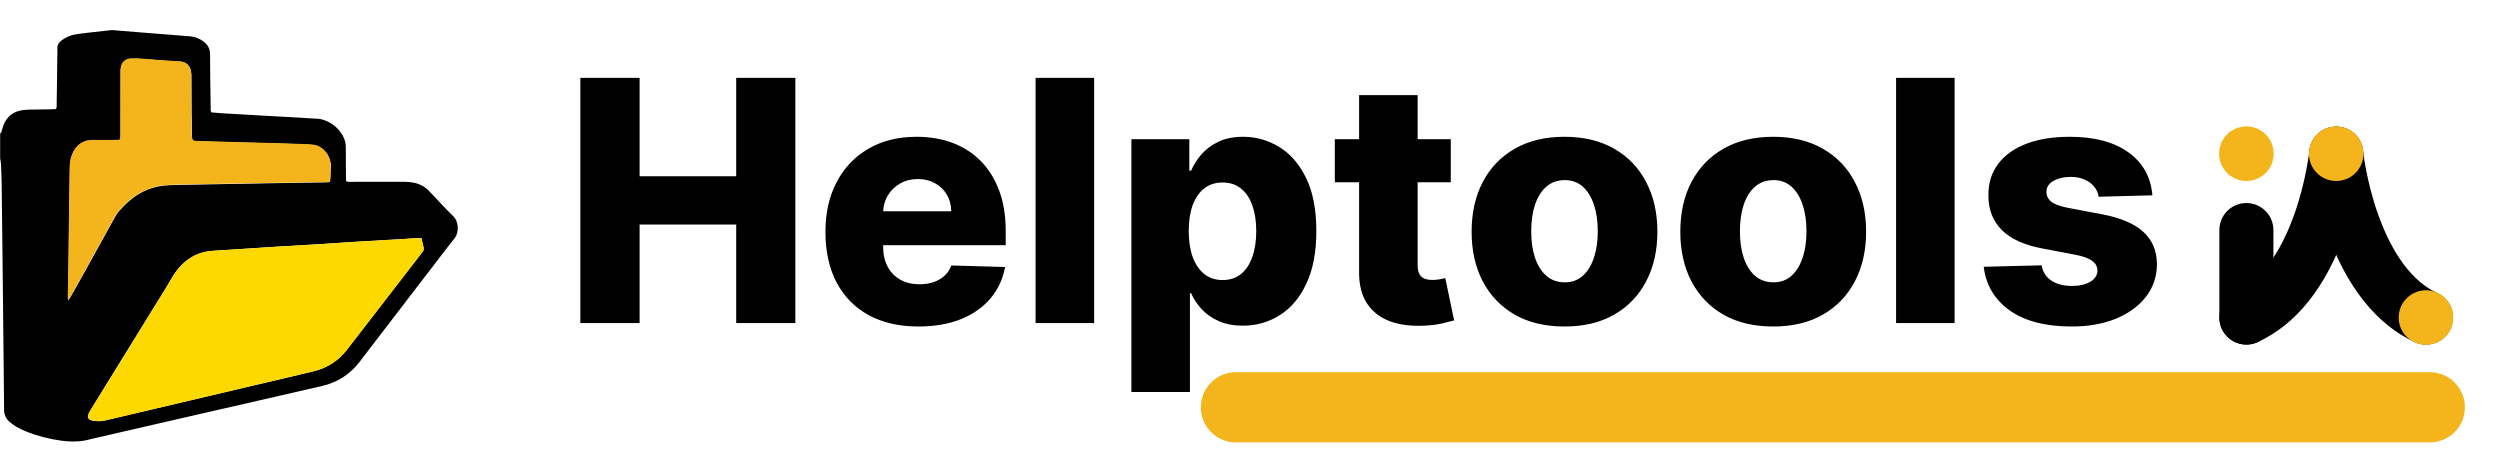 <svg width="178" height="32" viewBox="0 0 178 32" fill="none" xmlns="http://www.w3.org/2000/svg">
<path fill-rule="evenodd" clip-rule="evenodd" d="M0 9.499C0.088 9.475 0.098 9.396 0.123 9.323C0.167 9.166 0.201 9.004 0.27 8.851C0.525 8.272 0.962 7.933 1.59 7.845C1.762 7.82 1.939 7.81 2.116 7.805C2.631 7.796 3.146 7.791 3.662 7.781C3.77 7.781 3.878 7.771 3.971 7.766C4.059 7.663 4.03 7.56 4.035 7.467C4.054 6.239 4.069 5.007 4.084 3.779C4.084 3.681 4.094 3.583 4.084 3.484C4.059 3.224 4.177 3.042 4.369 2.89C4.658 2.664 4.987 2.517 5.35 2.453C5.655 2.399 5.959 2.365 6.263 2.33C6.784 2.267 7.309 2.213 7.834 2.154C7.908 2.144 7.986 2.139 8.065 2.149C8.708 2.203 9.356 2.257 9.999 2.306C10.372 2.335 10.74 2.365 11.113 2.394C11.923 2.458 12.733 2.522 13.538 2.586C13.886 2.615 14.2 2.743 14.48 2.949C14.789 3.175 14.956 3.465 14.956 3.872C14.956 5.124 14.981 6.377 15 7.624C15 7.742 14.976 7.864 15.05 8.002C15.256 8.017 15.472 8.041 15.688 8.056C16.748 8.12 17.813 8.184 18.873 8.242C19.423 8.272 19.968 8.301 20.518 8.331C21.229 8.37 21.941 8.409 22.653 8.458C22.795 8.468 22.938 8.498 23.07 8.547C23.649 8.753 24.101 9.121 24.405 9.662C24.547 9.912 24.621 10.187 24.621 10.477C24.621 11.169 24.626 11.861 24.631 12.549C24.631 12.667 24.641 12.784 24.646 12.917C24.729 12.927 24.793 12.947 24.852 12.947C26.167 12.947 27.488 12.937 28.803 12.942C29.034 12.942 29.265 12.971 29.49 13.015C29.908 13.104 30.266 13.3 30.565 13.614C31.135 14.223 31.699 14.837 32.298 15.421C32.656 15.77 32.7 16.556 32.367 16.963C31.841 17.611 31.346 18.279 30.835 18.942C29.117 21.181 27.399 23.415 25.686 25.654C25.652 25.699 25.617 25.743 25.588 25.787C24.906 26.656 24.032 27.226 22.952 27.476C21.436 27.83 19.919 28.174 18.402 28.522C16.051 29.062 13.7 29.602 11.353 30.138C9.783 30.496 8.212 30.86 6.641 31.223C6.45 31.267 6.258 31.321 6.067 31.36C5.502 31.468 4.933 31.449 4.364 31.375C3.49 31.257 2.646 31.041 1.826 30.707C1.595 30.614 1.365 30.501 1.149 30.378C0.982 30.28 0.82 30.157 0.672 30.03C0.422 29.809 0.295 29.524 0.29 29.185C0.29 29.097 0.29 29.008 0.29 28.92C0.255 25.605 0.221 22.291 0.187 18.976C0.167 17.022 0.142 15.068 0.118 13.114C0.113 12.632 0.088 12.146 0.069 11.665C0.064 11.537 0.029 11.41 0.01 11.277V9.499H0ZM30.011 16.953C29.868 16.953 29.76 16.948 29.652 16.953C29.378 16.968 29.108 16.993 28.833 17.007C27.934 17.061 27.036 17.11 26.138 17.165C25.765 17.184 25.392 17.209 25.019 17.233C24.165 17.287 23.311 17.351 22.456 17.4C21.558 17.454 20.66 17.503 19.762 17.557C19.379 17.582 18.996 17.606 18.613 17.631C18.098 17.665 17.587 17.7 17.072 17.734C16.404 17.778 15.737 17.813 15.069 17.862C14.24 17.926 13.528 18.264 12.939 18.854C12.664 19.129 12.438 19.438 12.247 19.772C12.109 20.008 11.967 20.243 11.825 20.479C10.057 23.347 8.29 26.209 6.519 29.077C6.455 29.18 6.391 29.283 6.337 29.391C6.185 29.72 6.273 29.897 6.627 29.951C6.896 29.995 7.171 30 7.446 29.941C7.809 29.858 8.173 29.774 8.536 29.686C11.672 28.949 14.809 28.208 17.945 27.466C19.408 27.123 20.871 26.784 22.329 26.43C23.301 26.195 24.096 25.684 24.709 24.889C26.246 22.9 27.782 20.911 29.319 18.922C29.574 18.593 29.824 18.259 30.084 17.93C30.158 17.837 30.187 17.744 30.158 17.626C30.109 17.415 30.065 17.199 30.006 16.948L30.011 16.953ZM13.705 9.951C13.695 9.892 13.675 9.819 13.675 9.745C13.66 9.141 13.646 8.537 13.641 7.933C13.631 7.108 13.636 6.288 13.631 5.463C13.631 5.345 13.631 5.223 13.606 5.105C13.533 4.663 13.248 4.412 12.796 4.388C12.787 4.388 12.777 4.388 12.762 4.388C12.325 4.358 11.888 4.334 11.452 4.304C11.024 4.275 10.598 4.231 10.175 4.201C9.891 4.182 9.606 4.172 9.321 4.182C8.943 4.196 8.688 4.432 8.614 4.8C8.59 4.918 8.59 5.041 8.59 5.159C8.59 6.573 8.59 7.992 8.585 9.406C8.585 9.514 8.585 9.627 8.585 9.735C8.58 9.809 8.551 9.878 8.531 9.971C8.398 9.976 8.281 9.986 8.163 9.986C7.657 9.986 7.152 9.981 6.651 9.986C6.509 9.986 6.361 9.995 6.229 10.025C5.709 10.148 5.365 10.482 5.164 10.968C5.041 11.252 4.982 11.557 4.977 11.866C4.953 13.457 4.928 15.048 4.909 16.639C4.899 17.243 4.899 17.847 4.889 18.451C4.874 19.33 4.855 20.209 4.84 21.083C4.84 21.166 4.85 21.25 4.855 21.402C4.933 21.279 4.977 21.225 5.012 21.162C5.208 20.818 5.399 20.474 5.596 20.13C6.465 18.569 7.328 17.003 8.197 15.441C8.276 15.299 8.364 15.156 8.472 15.033C8.703 14.783 8.938 14.533 9.194 14.312C9.999 13.609 10.941 13.231 12.011 13.187C12.659 13.158 13.302 13.153 13.95 13.143C15.113 13.118 16.277 13.099 17.435 13.079C18.76 13.055 20.091 13.03 21.416 13.01C22.01 13.001 22.599 12.996 23.193 12.986C23.507 12.986 23.517 12.971 23.526 12.647C23.536 12.397 23.546 12.141 23.556 11.891C23.585 11.272 23.212 10.658 22.648 10.408C22.55 10.364 22.442 10.334 22.334 10.324C22.083 10.3 21.828 10.28 21.578 10.275C20.91 10.251 20.243 10.231 19.57 10.211C18.593 10.187 17.617 10.162 16.645 10.133C15.781 10.108 14.912 10.084 14.048 10.059C13.94 10.059 13.827 10.064 13.719 9.976L13.705 9.951Z" fill="black"/>
<path fill-rule="evenodd" clip-rule="evenodd" d="M30.011 16.953C30.065 17.204 30.109 17.42 30.163 17.631C30.192 17.749 30.163 17.842 30.089 17.935C29.834 18.264 29.579 18.593 29.323 18.927C27.787 20.916 26.251 22.9 24.714 24.893C24.101 25.689 23.305 26.2 22.334 26.435C20.876 26.789 19.413 27.128 17.95 27.471C14.814 28.213 11.677 28.949 8.541 29.691C8.177 29.774 7.814 29.863 7.451 29.946C7.181 30.01 6.906 30 6.631 29.956C6.278 29.902 6.19 29.725 6.342 29.396C6.391 29.288 6.46 29.185 6.523 29.082C8.29 26.214 10.057 23.352 11.829 20.484C11.972 20.248 12.114 20.012 12.252 19.777C12.448 19.443 12.669 19.134 12.944 18.859C13.533 18.269 14.244 17.93 15.074 17.867C15.742 17.818 16.409 17.783 17.077 17.739C17.592 17.705 18.107 17.67 18.618 17.636C19.001 17.611 19.384 17.587 19.767 17.562C20.665 17.508 21.563 17.459 22.461 17.405C23.315 17.351 24.169 17.292 25.023 17.238C25.397 17.214 25.77 17.189 26.143 17.169C27.041 17.115 27.939 17.066 28.837 17.012C29.112 16.998 29.382 16.973 29.657 16.958C29.765 16.953 29.873 16.958 30.015 16.958L30.011 16.953Z" fill="#FED900"/>
<path fill-rule="evenodd" clip-rule="evenodd" d="M13.704 9.951C13.812 10.044 13.925 10.035 14.033 10.035C14.902 10.059 15.766 10.084 16.63 10.108C17.607 10.133 18.584 10.158 19.555 10.187C20.223 10.207 20.891 10.226 21.563 10.251C21.813 10.261 22.069 10.275 22.319 10.3C22.427 10.31 22.535 10.339 22.633 10.383C23.193 10.634 23.566 11.252 23.541 11.866C23.531 12.117 23.522 12.372 23.512 12.623C23.502 12.947 23.492 12.961 23.178 12.961C22.584 12.971 21.995 12.971 21.401 12.986C20.076 13.005 18.746 13.03 17.42 13.055C16.257 13.074 15.094 13.099 13.935 13.118C13.287 13.133 12.639 13.133 11.996 13.163C10.931 13.212 9.989 13.59 9.179 14.287C8.924 14.508 8.688 14.758 8.457 15.009C8.349 15.127 8.261 15.274 8.182 15.416C7.314 16.978 6.445 18.544 5.581 20.106C5.39 20.45 5.193 20.793 4.997 21.137C4.962 21.201 4.918 21.26 4.84 21.378C4.83 21.225 4.82 21.142 4.825 21.058C4.84 20.18 4.859 19.305 4.874 18.427C4.884 17.823 4.884 17.219 4.894 16.615C4.918 15.024 4.938 13.433 4.962 11.842C4.967 11.532 5.026 11.228 5.149 10.943C5.355 10.462 5.694 10.123 6.214 10C6.352 9.971 6.499 9.961 6.636 9.961C7.142 9.961 7.647 9.961 8.148 9.961C8.266 9.961 8.389 9.951 8.516 9.946C8.536 9.858 8.565 9.784 8.57 9.711C8.58 9.603 8.57 9.49 8.57 9.382C8.57 7.967 8.57 6.548 8.575 5.134C8.575 5.011 8.575 4.894 8.6 4.776C8.673 4.407 8.933 4.177 9.307 4.157C9.591 4.142 9.876 4.157 10.161 4.177C10.588 4.201 11.015 4.25 11.437 4.28C11.874 4.309 12.31 4.334 12.747 4.363C12.757 4.363 12.772 4.363 12.782 4.363C13.233 4.388 13.518 4.638 13.592 5.08C13.611 5.198 13.616 5.321 13.616 5.439C13.616 6.264 13.616 7.084 13.626 7.909C13.631 8.513 13.646 9.116 13.66 9.72C13.66 9.794 13.68 9.868 13.69 9.927L13.704 9.951Z" fill="#F3B51B"/>
<path d="M41.321 23V5.545H45.54V12.551H52.418V5.545H56.628V23H52.418V15.986H45.54V23H41.321ZM65.394 23.247C64.024 23.247 62.842 22.977 61.848 22.438C60.859 21.892 60.098 21.116 59.564 20.111C59.035 19.099 58.771 17.898 58.771 16.506C58.771 15.153 59.038 13.972 59.572 12.96C60.106 11.943 60.859 11.153 61.831 10.591C62.803 10.023 63.947 9.739 65.266 9.739C66.197 9.739 67.05 9.884 67.822 10.173C68.595 10.463 69.263 10.892 69.825 11.46C70.388 12.028 70.825 12.73 71.138 13.565C71.45 14.395 71.606 15.347 71.606 16.421V17.46H60.229V15.04H67.729C67.723 14.597 67.618 14.202 67.413 13.855C67.209 13.508 66.928 13.239 66.57 13.046C66.217 12.847 65.811 12.747 65.351 12.747C64.885 12.747 64.467 12.852 64.098 13.062C63.729 13.267 63.436 13.548 63.22 13.906C63.004 14.258 62.891 14.659 62.879 15.108V17.571C62.879 18.105 62.984 18.574 63.195 18.977C63.405 19.375 63.703 19.685 64.09 19.906C64.476 20.128 64.936 20.239 65.47 20.239C65.84 20.239 66.175 20.188 66.476 20.085C66.777 19.983 67.035 19.832 67.251 19.634C67.467 19.435 67.629 19.19 67.737 18.901L71.564 19.011C71.405 19.869 71.055 20.616 70.516 21.253C69.981 21.884 69.28 22.375 68.41 22.727C67.541 23.074 66.535 23.247 65.394 23.247ZM77.903 5.545V23H73.735V5.545H77.903ZM80.555 27.909V9.909H84.68V12.151H84.808C84.979 11.753 85.22 11.369 85.533 11C85.851 10.631 86.254 10.329 86.743 10.097C87.237 9.858 87.828 9.739 88.516 9.739C89.425 9.739 90.274 9.977 91.064 10.454C91.859 10.932 92.501 11.668 92.99 12.662C93.479 13.656 93.723 14.923 93.723 16.463C93.723 17.946 93.487 19.188 93.016 20.188C92.55 21.188 91.919 21.938 91.124 22.438C90.334 22.938 89.456 23.188 88.49 23.188C87.831 23.188 87.26 23.079 86.777 22.864C86.294 22.648 85.888 22.364 85.558 22.011C85.234 21.659 84.984 21.281 84.808 20.878H84.723V27.909H80.555ZM84.638 16.454C84.638 17.159 84.731 17.773 84.919 18.296C85.112 18.818 85.388 19.224 85.746 19.514C86.109 19.798 86.544 19.94 87.05 19.94C87.561 19.94 87.996 19.798 88.354 19.514C88.712 19.224 88.981 18.818 89.163 18.296C89.351 17.773 89.445 17.159 89.445 16.454C89.445 15.75 89.351 15.139 89.163 14.622C88.981 14.105 88.712 13.704 88.354 13.421C88.001 13.136 87.567 12.994 87.05 12.994C86.538 12.994 86.104 13.133 85.746 13.412C85.388 13.69 85.112 14.088 84.919 14.605C84.731 15.122 84.638 15.739 84.638 16.454ZM103.296 9.909V12.977H95.038V9.909H103.296ZM96.768 6.773H100.935V18.884C100.935 19.139 100.975 19.347 101.055 19.506C101.14 19.659 101.262 19.77 101.421 19.838C101.58 19.901 101.771 19.932 101.992 19.932C102.151 19.932 102.319 19.918 102.495 19.889C102.677 19.855 102.813 19.827 102.904 19.804L103.535 22.812C103.336 22.869 103.055 22.94 102.691 23.026C102.333 23.111 101.904 23.165 101.404 23.188C100.427 23.233 99.589 23.119 98.89 22.847C98.197 22.568 97.665 22.136 97.296 21.551C96.933 20.966 96.756 20.23 96.768 19.344V6.773ZM111.393 23.247C110.018 23.247 108.836 22.966 107.847 22.403C106.864 21.835 106.106 21.046 105.572 20.034C105.043 19.017 104.779 17.838 104.779 16.497C104.779 15.151 105.043 13.972 105.572 12.96C106.106 11.943 106.864 11.153 107.847 10.591C108.836 10.023 110.018 9.739 111.393 9.739C112.768 9.739 113.947 10.023 114.93 10.591C115.918 11.153 116.677 11.943 117.205 12.96C117.739 13.972 118.006 15.151 118.006 16.497C118.006 17.838 117.739 19.017 117.205 20.034C116.677 21.046 115.918 21.835 114.93 22.403C113.947 22.966 112.768 23.247 111.393 23.247ZM111.418 20.102C111.918 20.102 112.342 19.949 112.688 19.642C113.035 19.335 113.299 18.909 113.481 18.364C113.668 17.818 113.762 17.188 113.762 16.472C113.762 15.744 113.668 15.108 113.481 14.562C113.299 14.017 113.035 13.591 112.688 13.284C112.342 12.977 111.918 12.824 111.418 12.824C110.901 12.824 110.464 12.977 110.106 13.284C109.754 13.591 109.484 14.017 109.296 14.562C109.114 15.108 109.023 15.744 109.023 16.472C109.023 17.188 109.114 17.818 109.296 18.364C109.484 18.909 109.754 19.335 110.106 19.642C110.464 19.949 110.901 20.102 111.418 20.102ZM126.252 23.247C124.877 23.247 123.695 22.966 122.707 22.403C121.724 21.835 120.965 21.046 120.431 20.034C119.903 19.017 119.638 17.838 119.638 16.497C119.638 15.151 119.903 13.972 120.431 12.96C120.965 11.943 121.724 11.153 122.707 10.591C123.695 10.023 124.877 9.739 126.252 9.739C127.627 9.739 128.806 10.023 129.789 10.591C130.778 11.153 131.536 11.943 132.065 12.96C132.599 13.972 132.866 15.151 132.866 16.497C132.866 17.838 132.599 19.017 132.065 20.034C131.536 21.046 130.778 21.835 129.789 22.403C128.806 22.966 127.627 23.247 126.252 23.247ZM126.278 20.102C126.778 20.102 127.201 19.949 127.548 19.642C127.894 19.335 128.158 18.909 128.34 18.364C128.528 17.818 128.621 17.188 128.621 16.472C128.621 15.744 128.528 15.108 128.34 14.562C128.158 14.017 127.894 13.591 127.548 13.284C127.201 12.977 126.778 12.824 126.278 12.824C125.761 12.824 125.323 12.977 124.965 13.284C124.613 13.591 124.343 14.017 124.156 14.562C123.974 15.108 123.883 15.744 123.883 16.472C123.883 17.188 123.974 17.818 124.156 18.364C124.343 18.909 124.613 19.335 124.965 19.642C125.323 19.949 125.761 20.102 126.278 20.102ZM139.168 5.545V23H135.001V5.545H139.168ZM153.25 13.906L149.423 14.008C149.384 13.736 149.276 13.494 149.099 13.284C148.923 13.068 148.693 12.901 148.409 12.781C148.131 12.656 147.807 12.594 147.438 12.594C146.955 12.594 146.543 12.69 146.202 12.883C145.866 13.077 145.702 13.338 145.707 13.668C145.702 13.923 145.804 14.145 146.014 14.332C146.23 14.52 146.614 14.671 147.165 14.784L149.688 15.261C150.994 15.511 151.966 15.926 152.602 16.506C153.244 17.085 153.568 17.852 153.574 18.807C153.568 19.704 153.301 20.486 152.773 21.151C152.25 21.815 151.534 22.332 150.625 22.702C149.716 23.065 148.676 23.247 147.506 23.247C145.636 23.247 144.162 22.864 143.082 22.097C142.009 21.324 141.395 20.29 141.241 18.994L145.358 18.892C145.449 19.369 145.685 19.733 146.065 19.983C146.446 20.233 146.932 20.358 147.523 20.358C148.057 20.358 148.491 20.259 148.827 20.06C149.162 19.861 149.332 19.597 149.338 19.267C149.332 18.972 149.202 18.736 148.946 18.56C148.69 18.378 148.29 18.236 147.744 18.134L145.46 17.699C144.148 17.46 143.17 17.02 142.528 16.378C141.886 15.73 141.568 14.906 141.574 13.906C141.568 13.031 141.801 12.284 142.273 11.665C142.744 11.04 143.415 10.562 144.284 10.233C145.153 9.903 146.179 9.739 147.361 9.739C149.134 9.739 150.531 10.111 151.554 10.855C152.577 11.594 153.142 12.611 153.25 13.906Z" fill="black"/>
<path d="M159.945 24.534C159.215 24.534 158.518 24.117 158.194 23.411C157.752 22.445 158.176 21.303 159.143 20.861C161.335 19.858 162.641 17.267 163.352 15.272C164.193 12.907 164.421 10.769 164.424 10.748C164.532 9.692 165.475 8.923 166.532 9.031C167.588 9.138 168.357 10.079 168.25 11.136C168.24 11.239 167.985 13.687 167.006 16.474C165.612 20.442 163.505 23.094 160.743 24.359C160.484 24.478 160.211 24.534 159.944 24.534H159.945Z" fill="black"/>
<path d="M172.729 24.534C172.461 24.534 172.189 24.478 171.93 24.359C169.206 23.113 167.041 20.386 165.667 16.474C164.688 13.687 164.433 11.239 164.423 11.136C164.316 10.079 165.087 9.135 166.144 9.029C167.2 8.922 168.143 9.692 168.251 10.748C168.255 10.78 168.484 12.912 169.323 15.272C170.033 17.267 171.34 19.858 173.531 20.861C174.497 21.303 174.922 22.445 174.48 23.411C174.156 24.118 173.459 24.534 172.729 24.534Z" fill="black"/>
<path d="M159.943 24.534C158.88 24.534 158.019 23.673 158.019 22.61V16.38C158.019 15.317 158.88 14.456 159.943 14.456C161.006 14.456 161.867 15.317 161.867 16.38V22.61C161.867 23.673 161.006 24.534 159.943 24.534Z" fill="black"/>
<path style="mix-blend-mode:screen" d="M166.337 12.886C167.41 12.886 168.28 12.016 168.28 10.943C168.28 9.87 167.41 9 166.337 9C165.264 9 164.394 9.87 164.394 10.943C164.394 12.016 165.264 12.886 166.337 12.886Z" fill="#F3B51B"/>
<path style="mix-blend-mode:screen" d="M172.73 24.553C173.803 24.553 174.673 23.683 174.673 22.61C174.673 21.537 173.803 20.667 172.73 20.667C171.657 20.667 170.787 21.537 170.787 22.61C170.787 23.683 171.657 24.553 172.73 24.553Z" fill="#F3B51B"/>
<path d="M159.943 12.886C161.016 12.886 161.886 12.016 161.886 10.943C161.886 9.87 161.016 9 159.943 9C158.87 9 158 9.87 158 10.943C158 12.016 158.87 12.886 159.943 12.886Z" fill="#F3B51B"/>
<path d="M88 29H173" stroke="#F3B51B" stroke-width="5" stroke-linecap="round"/>
</svg>
